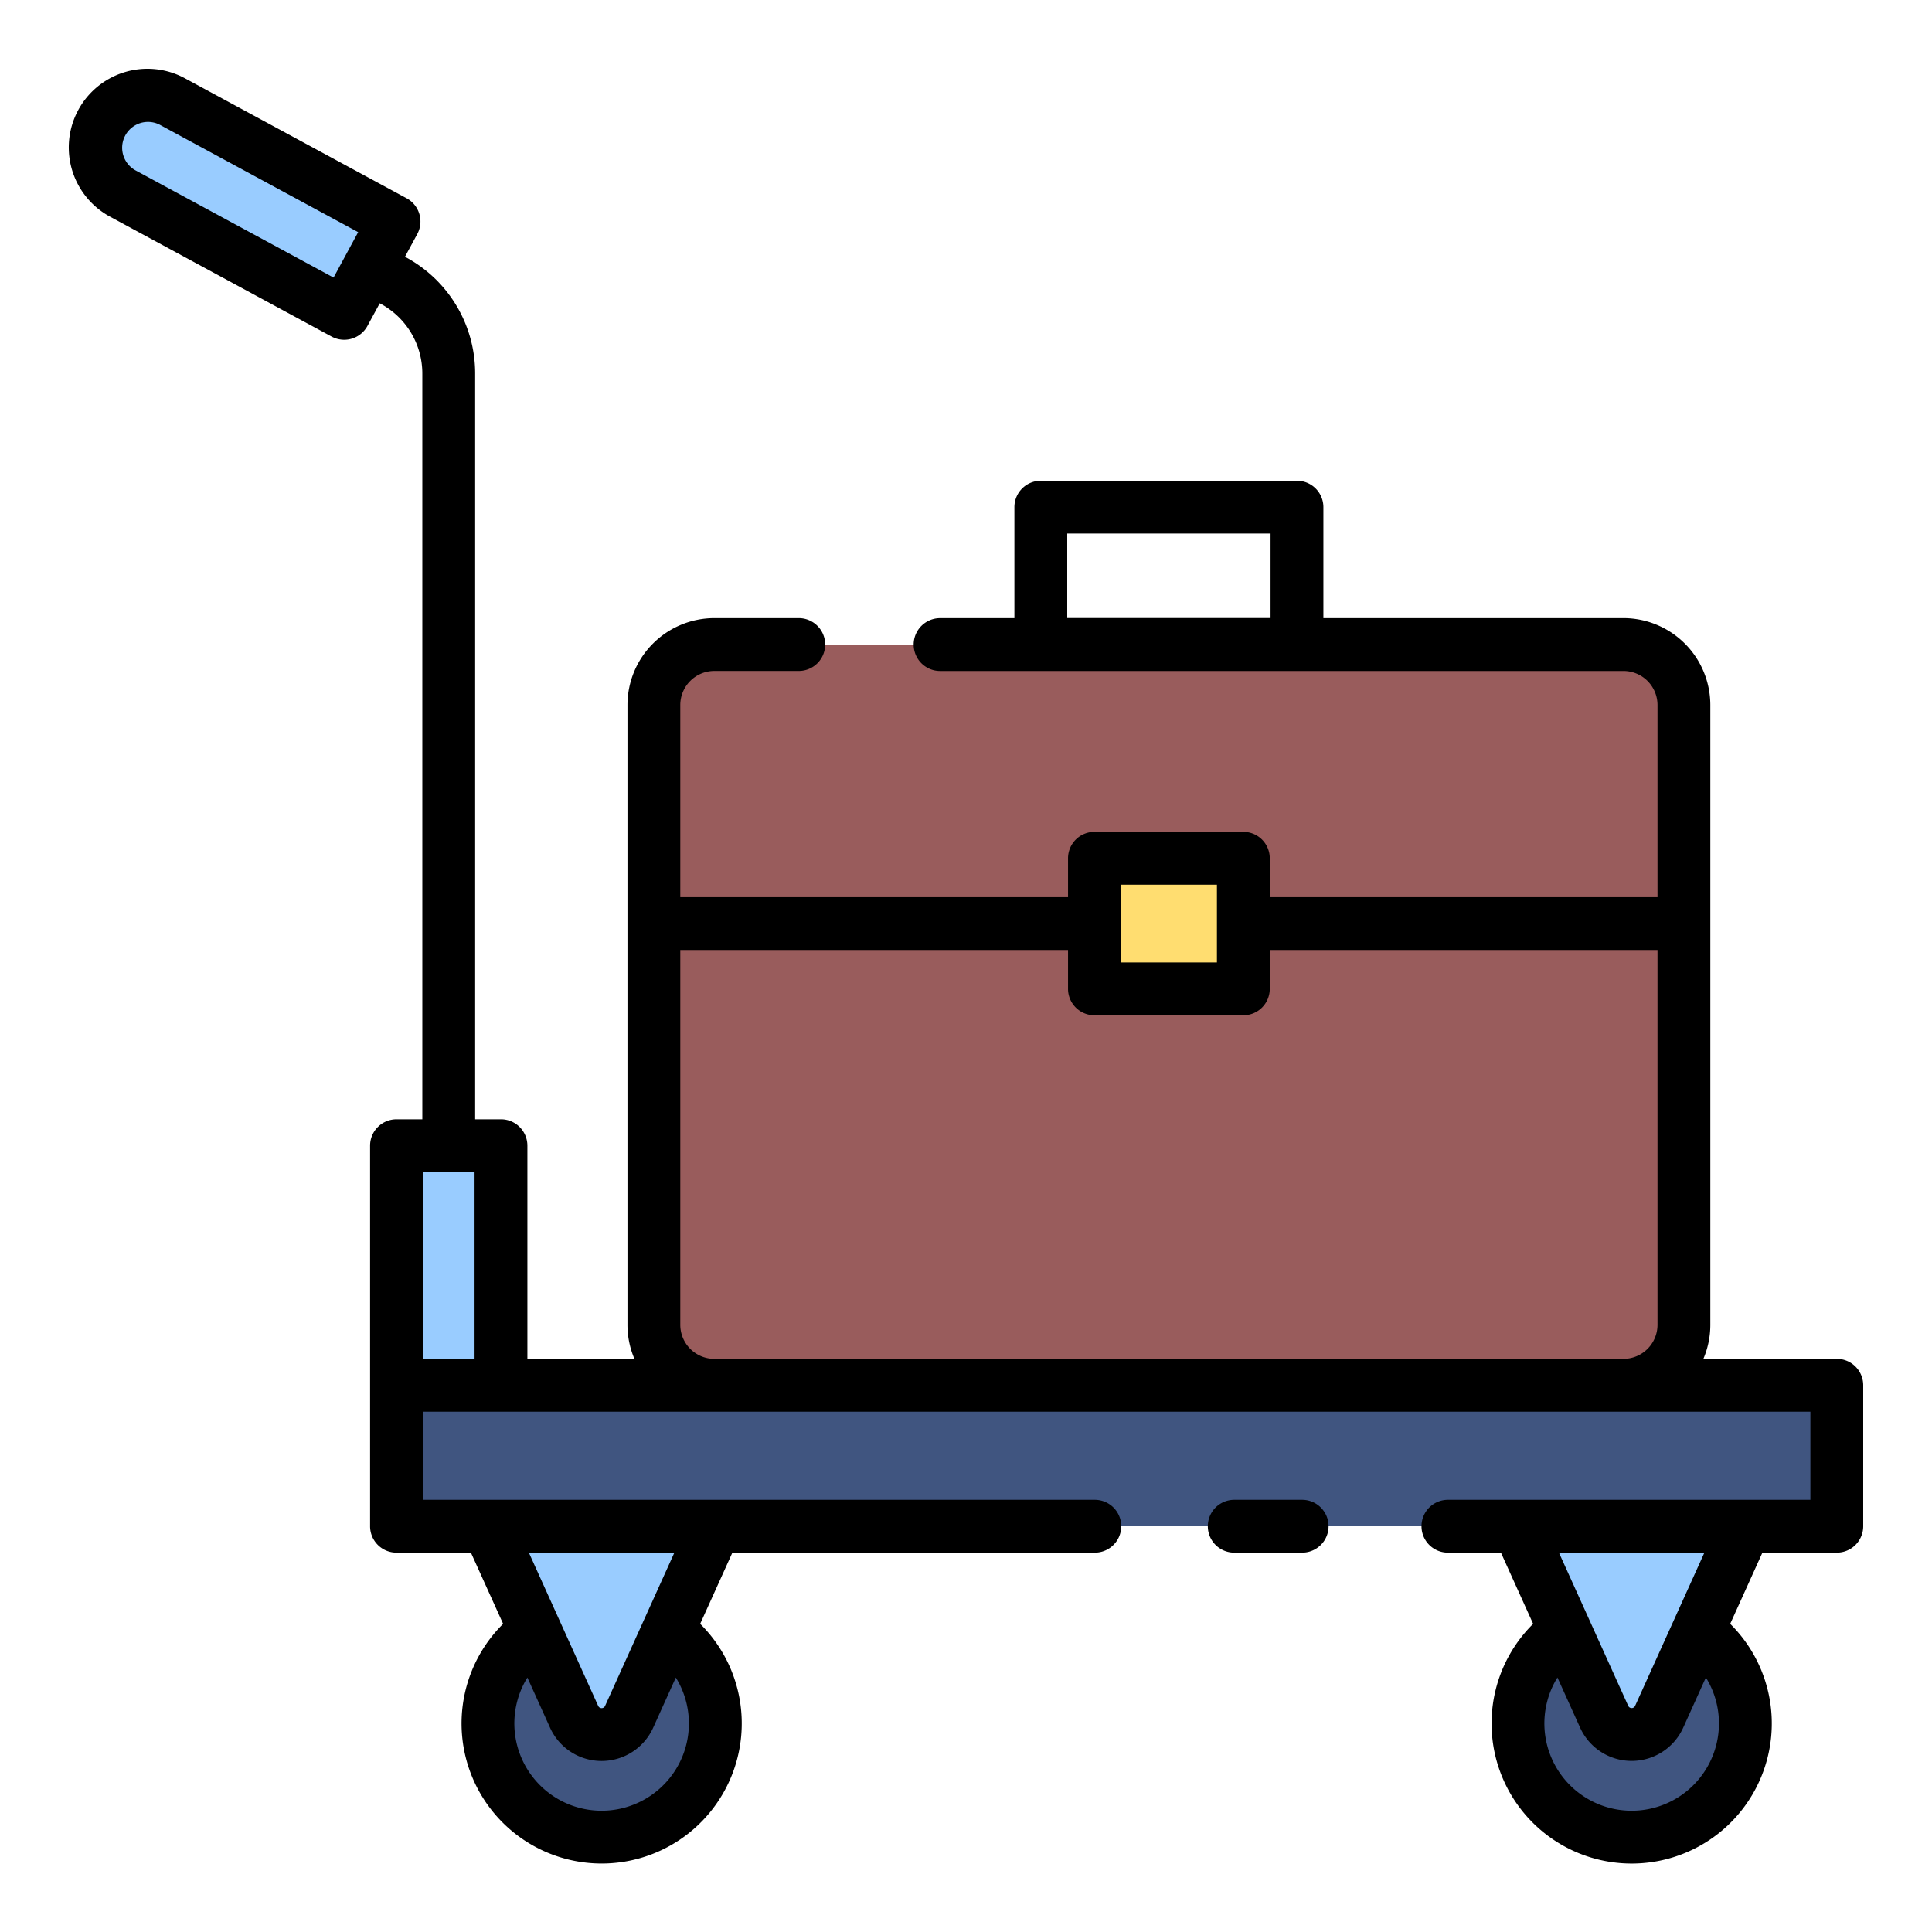 <svg height="512" viewBox="0 0 128 128" width="512" xmlns="http://www.w3.org/2000/svg"><g><circle cx="108.103" cy="114.161" fill="#405580" r="7.532"/><circle cx="39.859" cy="114.161" fill="#405580" r="7.532"/><g fill="#9cf"><path d="m26.269 75.907h6.923v15.871h-6.923z"/><path d="m22.805 20.762-14.684-7.949a3.462 3.462 0 0 1 -1.4-4.692 3.462 3.462 0 0 1 4.692-1.4l14.687 7.953z"/><path d="m100.571 101.117 5.709 12.626a2 2 0 0 0 3.645 0l5.71-12.626z"/><path d="m32.327 101.117 5.71 12.626a2 2 0 0 0 3.645 0l5.709-12.626z"/></g><rect fill="#995c5c" height="49.076" rx="4.005" width="68.243" x="43.321" y="42.702"/><path d="m72.51 56.864h9.865v8.649h-9.865z" fill="#ffdd70"/><path d="m26.269 91.779h95.424v9.338h-95.424z" fill="#405580"/><g><path d="m121.693 90.028h-8.84a5.724 5.724 0 0 0 .461-2.255v-41.066a5.762 5.762 0 0 0 -5.755-5.755h-19.881v-7.352a1.75 1.75 0 0 0 -1.75-1.75h-16.971a1.749 1.749 0 0 0 -1.75 1.75v7.354h-4.924a1.75 1.75 0 0 0 0 3.5h45.276a2.257 2.257 0 0 1 2.255 2.255v12.731h-25.689v-2.576a1.749 1.749 0 0 0 -1.75-1.75h-9.865a1.749 1.749 0 0 0 -1.75 1.75v2.576h-25.689v-12.733a2.257 2.257 0 0 1 2.255-2.255h5.594a1.75 1.75 0 0 0 0-3.5h-5.594a5.761 5.761 0 0 0 -5.755 5.755v41.066a5.724 5.724 0 0 0 .461 2.255h-7.091v-14.121a1.749 1.749 0 0 0 -1.75-1.75h-1.711v-49.412a8.74 8.74 0 0 0 -4.58-7.695l-.07-.038.815-1.505a1.751 1.751 0 0 0 -.706-2.372l-14.69-7.95a5.212 5.212 0 0 0 -4.961 9.168l14.684 7.947a1.75 1.75 0 0 0 2.372-.706l.815-1.5.07.038a5.245 5.245 0 0 1 2.751 4.617v49.408h-1.711a1.749 1.749 0 0 0 -1.75 1.75v25.21a1.749 1.749 0 0 0 1.75 1.75h4.931l2.133 4.717a9.282 9.282 0 1 0 13.056 0l2.133-4.717h24.013a1.75 1.75 0 0 0 0-3.5h-44.516v-5.839h91.924v5.839h-24.015a1.75 1.75 0 0 0 0 3.5h3.513l2.133 4.717a9.283 9.283 0 1 0 13.057 0l2.133-4.717h4.929a1.749 1.749 0 0 0 1.75-1.75v-9.339a1.749 1.749 0 0 0 -1.75-1.75zm-50.986-54.68h13.471v5.6h-13.471zm-61.753-24.074a1.712 1.712 0 0 1 1.63-3.01l13.145 7.116-1.629 3.01zm36.687 102.887a5.782 5.782 0 1 1 -10.7-3.018l1.5 3.32a3.749 3.749 0 0 0 6.834 0l1.5-3.32a5.781 5.781 0 0 1 .866 3.018zm-5.554-1.139a.25.25 0 0 1 -.455 0l-4.593-10.155h9.64zm34.173-54.408h6.365v5.15h-6.365zm-29.189 29.159v-24.833h25.689v2.574a1.75 1.75 0 0 0 1.75 1.75h9.865a1.75 1.75 0 0 0 1.75-1.75v-2.574h25.689v24.833a2.257 2.257 0 0 1 -2.255 2.255h-60.233a2.257 2.257 0 0 1 -2.255-2.255zm-13.63-10.116v12.371h-3.422v-12.371zm82.444 36.5a5.783 5.783 0 1 1 -10.7-3.018l1.5 3.32a3.749 3.749 0 0 0 6.834 0l1.5-3.32a5.773 5.773 0 0 1 .866 3.022zm-5.555-1.139a.25.25 0 0 1 -.455 0l-4.593-10.155h9.641z"/><path d="m86.271 99.367h-4.5a1.75 1.75 0 0 0 0 3.5h4.5a1.75 1.75 0 0 0 0-3.5z"/></g></g></svg>